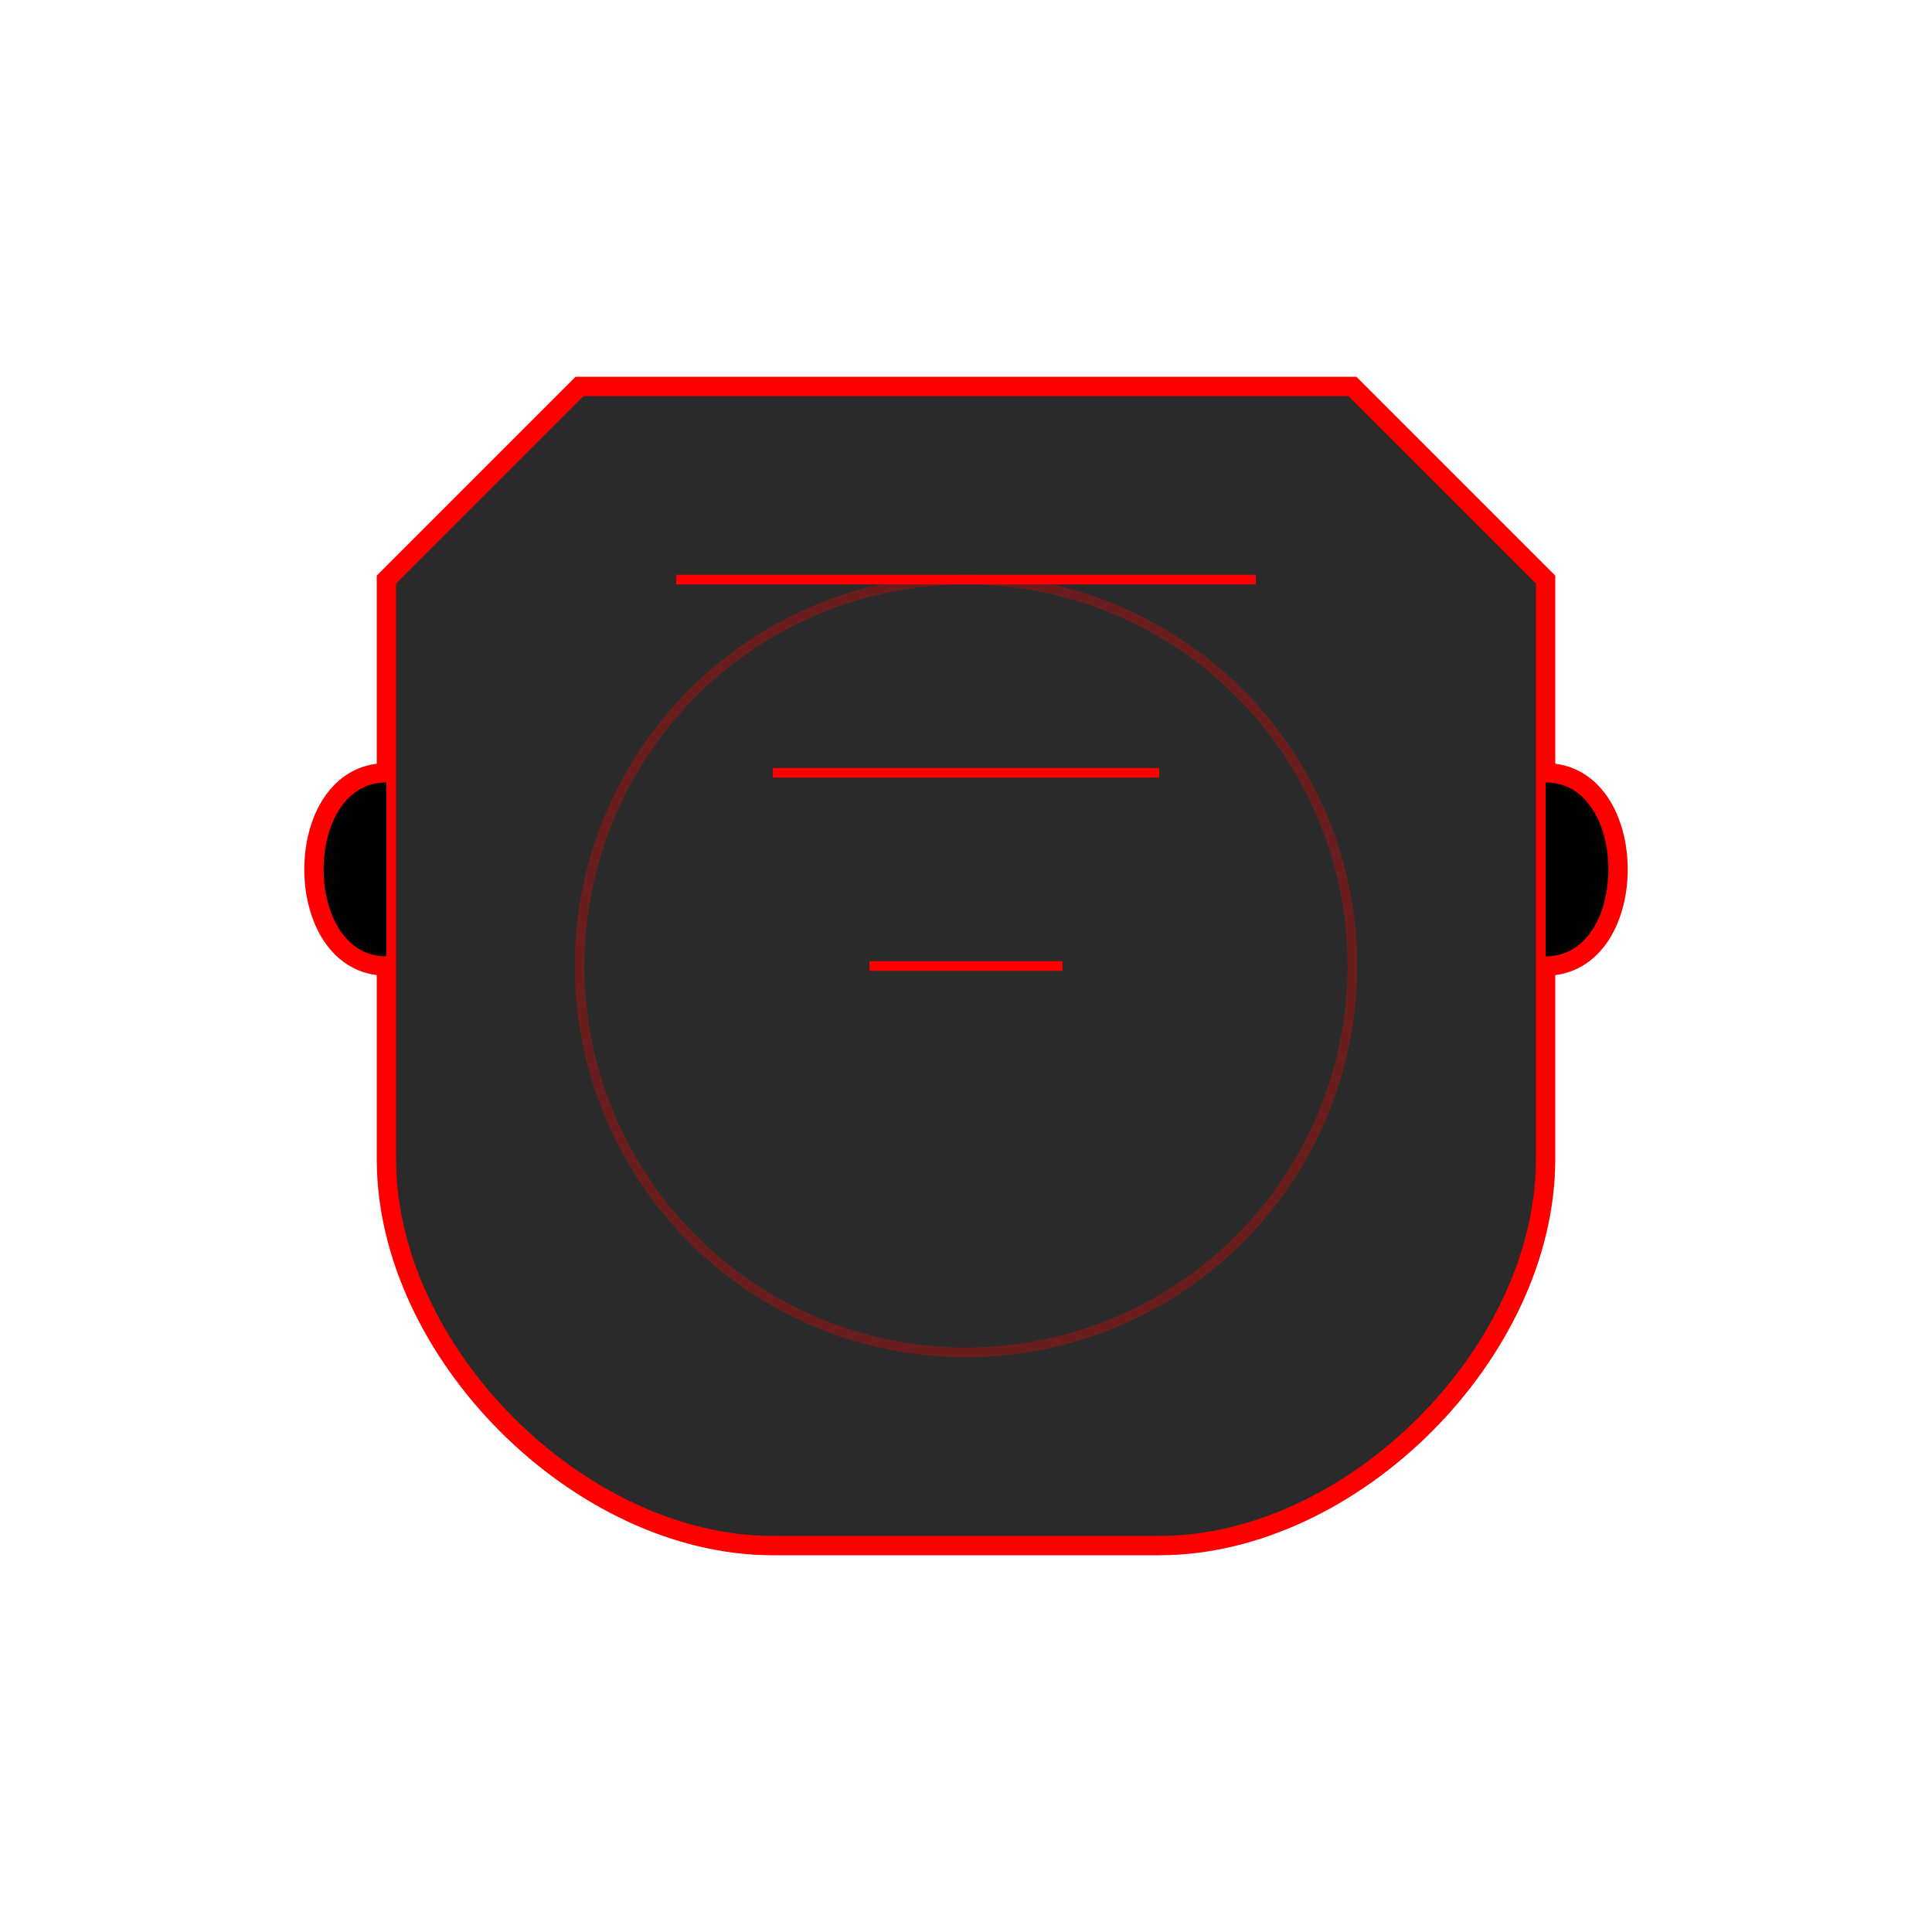 <?xml version="1.0" encoding="UTF-8"?>
<svg width="200" height="200" viewBox="0 0 200 200" xmlns="http://www.w3.org/2000/svg">
    <!-- Chest Plate Base -->
    <path d="M60 40 L 140 40 L 160 60 L 160 120 C 160 140, 140 160, 120 160 L 80 160 C 60 160, 40 140, 40 120 L 40 60 Z" 
          fill="#2a2a2a" stroke="#ff0000" stroke-width="2"/>
    
    <!-- Chest Details -->
    <path d="M70 60 L 130 60" stroke="#ff0000" stroke-width="1"/>
    <path d="M80 80 L 120 80" stroke="#ff0000" stroke-width="1"/>
    <path d="M90 100 L 110 100" stroke="#ff0000" stroke-width="1"/>
    
    <!-- Shoulder Plates -->
    <path d="M40 80 C 30 80, 30 100, 40 100" stroke="#ff0000" stroke-width="2"/>
    <path d="M160 80 C 170 80, 170 100, 160 100" stroke="#ff0000" stroke-width="2"/>
    
    <!-- Glowing Effect -->
    <circle cx="100" cy="100" r="40" fill="none" stroke="#ff0000" stroke-width="1" opacity="0.3">
        <animate attributeName="r" values="40;45;40" dur="2s" repeatCount="indefinite"/>
    </circle>
</svg> 